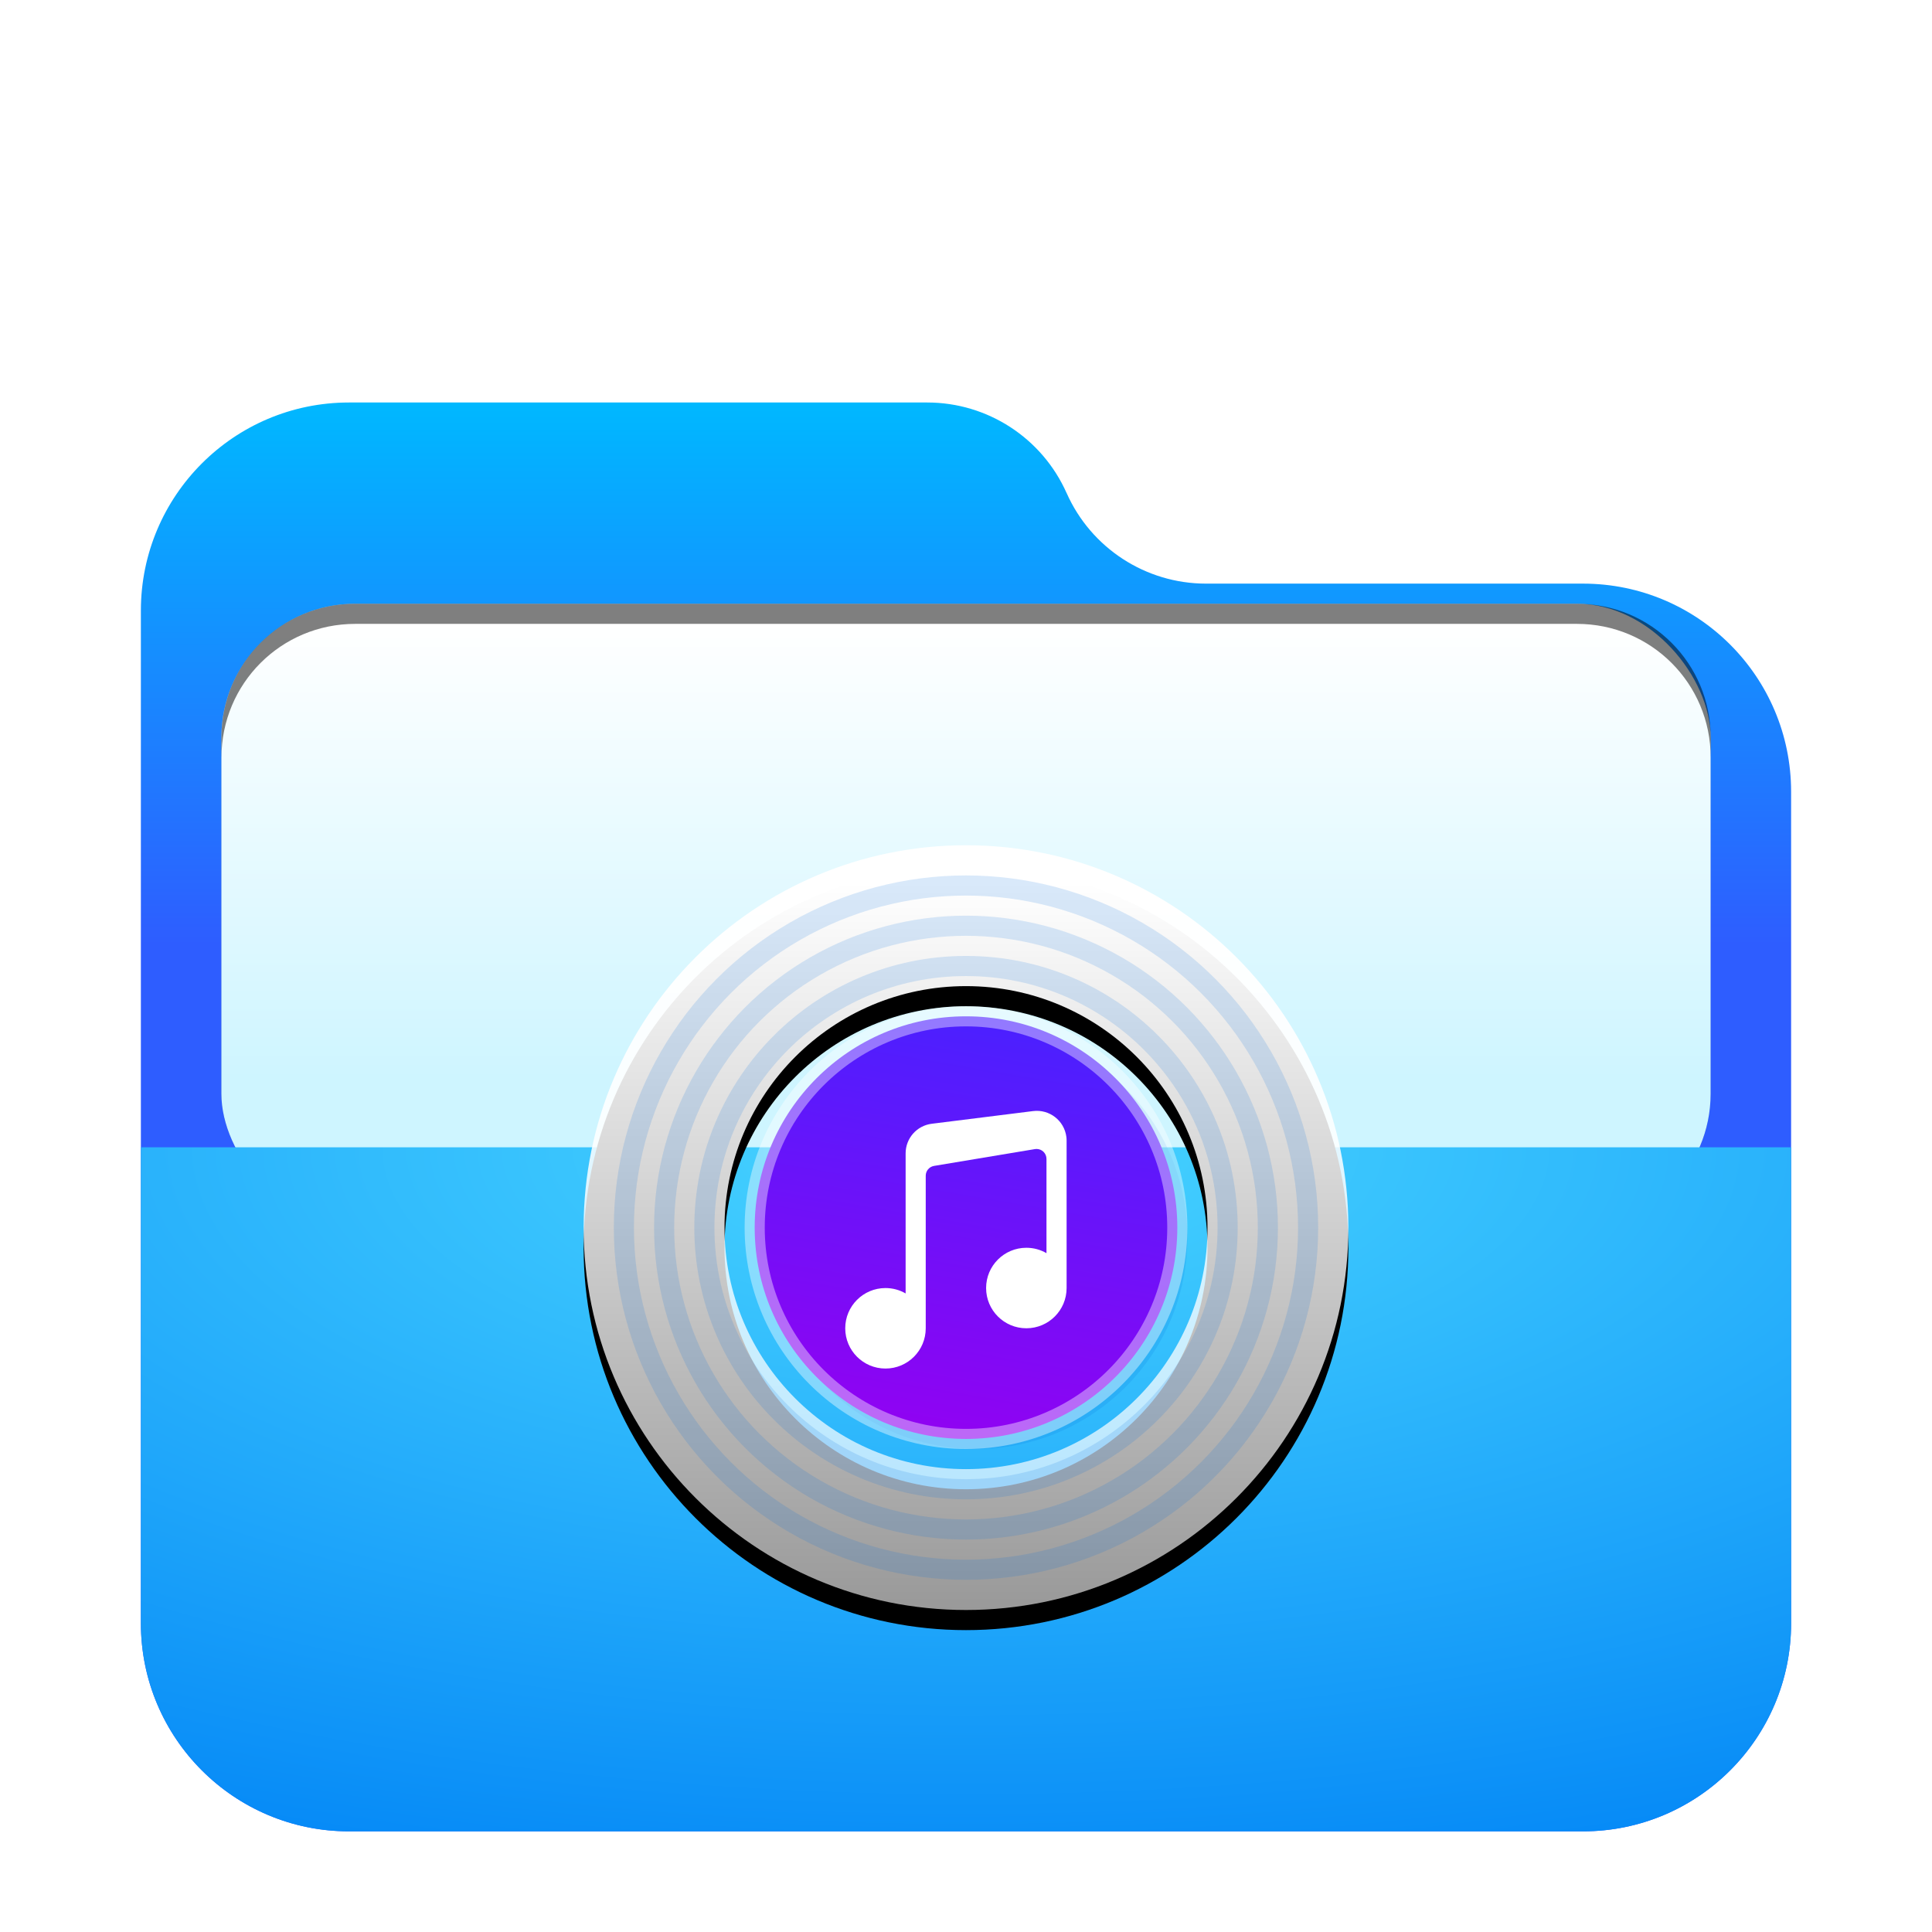 <svg width="96" height="96" version="1.1" viewBox="0 0 96 96" xmlns="http://www.w3.org/2000/svg" xmlns:xlink="http://www.w3.org/1999/xlink">
<defs>
<filter id="folder-music-96px-a" x="-14.6%" y="-16.9%" width="129.3%" height="133.8%">
<feOffset dy="2" in="SourceAlpha" result="shadowOffsetOuter1"/>
<feGaussianBlur in="shadowOffsetOuter1" result="shadowBlurOuter1" stdDeviation="2"/>
<feComposite in="shadowBlurOuter1" in2="SourceAlpha" operator="out" result="shadowBlurOuter1"/>
<feColorMatrix in="shadowBlurOuter1" result="shadowMatrixOuter1" values="0 0 0 0 0   0 0 0 0 0   0 0 0 0 0  0 0 0 0.2 0"/>
<feMerge>
<feMergeNode in="shadowMatrixOuter1"/>
<feMergeNode in="SourceGraphic"/>
</feMerge>
</filter>
<linearGradient id="folder-music-96px-c" x1="38.151" x2="38.151" y1="-2.959e-14" y2="28.97" gradientTransform="scale(1.075 .931)" gradientUnits="userSpaceOnUse">
<stop stop-color="#00B8FF" offset="0"/>
<stop stop-color="#2E5DFF" offset="1"/>
</linearGradient>
<path id="folder-music-96px-b" d="m46 4.5c1.216 2.736 3.93 4.5 6.924 4.5h18.733c5.712 0 10.342 4.63 10.342 10.342v41.315c0 5.712-4.63 10.342-10.342 10.342h-61.315c-5.712 0-10.342-4.63-10.342-10.342l1.7764e-15 -50.315c-6.9951e-16 -5.712 4.63-10.342 10.342-10.342l28.733-2.6645e-15c2.995-5.5009e-16 5.708 1.764 6.924 4.5z"/>
<linearGradient id="folder-music-96px-l" x1="19.792" x2="19.792" y1="1.865" y2="38" gradientUnits="userSpaceOnUse">
<stop stop-color="#FFF" offset="0"/>
<stop stop-color="#FFF" stop-opacity=".6" offset="1"/>
</linearGradient>
<path id="folder-music-96px-k" d="m19 38c-10.493 0-19-8.507-19-19 0-10.493 8.507-19 19-19 10.493 0 19 8.507 19 19 0 10.493-8.507 19-19 19zm0-7c6.627 0 12-5.373 12-12s-5.373-12-12-12-12 5.373-12 12 5.373 12 12 12z"/>
<filter id="folder-music-96px-j" x="-13.2%" y="-10.5%" width="126.3%" height="126.3%">
<feOffset dy="1" in="SourceAlpha" result="shadowOffsetOuter1"/>
<feGaussianBlur in="shadowOffsetOuter1" result="shadowBlurOuter1" stdDeviation="1.5"/>
<feColorMatrix in="shadowBlurOuter1" values="0 0 0 0 0   0 0 0 0 0.427   0 0 0 0 0.969  0 0 0 0.5 0"/>
</filter>
<linearGradient id="folder-music-96px-m" x1="15.869" x2="12.129" y1="8" y2="30" gradientTransform="translate(29,42)" gradientUnits="userSpaceOnUse">
<stop stop-color="#4B20FF" offset="0"/>
<stop stop-color="#9600F1" offset="1"/>
</linearGradient>
<radialGradient id="radialGradient883" cx="26.397" cy="0" r="62.493" gradientTransform="matrix(1.553 0 0 .644 7 55.01)" gradientUnits="userSpaceOnUse">
<stop stop-color="#48D5FF" offset="0"/>
<stop stop-color="#0083F6" offset="1"/>
</radialGradient>
<filter id="folder-open-96px-a" x="-.146" y="-.169" width="1.293" height="1.338">
<feOffset dy="2" in="SourceAlpha" result="shadowOffsetOuter1"/>
<feGaussianBlur in="shadowOffsetOuter1" result="shadowBlurOuter1" stdDeviation="2"/>
<feComposite in="shadowBlurOuter1" in2="SourceAlpha" operator="out" result="shadowBlurOuter1"/>
<feColorMatrix in="shadowBlurOuter1" result="shadowMatrixOuter1" values="0 0 0 0 0   0 0 0 0 0   0 0 0 0 0  0 0 0 0.2 0"/>
<feMerge>
<feMergeNode in="shadowMatrixOuter1"/>
<feMergeNode in="SourceGraphic"/>
</feMerge>
</filter>
<filter id="filter984" x="-.034" y="-.081" width="1.068" height="1.163" color-interpolation-filters="sRGB">
<feGaussianBlur stdDeviation="1.05"/>
</filter>
<linearGradient id="linearGradient966" x1="-125" x2="-125" y1="31" y2="53.61" gradientUnits="userSpaceOnUse">
<stop stop-color="#fff" offset="0"/>
<stop stop-color="#cef5ff" offset="1"/>
</linearGradient>
</defs>
<use transform="translate(7,18)" width="100%" height="100%" fill="url(#folder-music-96px-c)" fill-rule="evenodd" filter="url(#folder-music-96px-a)" xlink:href="#folder-music-96px-b"/>
<g transform="translate(174)" fill-rule="evenodd">
<rect x="-163" y="30" width="74" height="31" rx="6.647" ry="6.647" fill-opacity=".2" filter="url(#filter984)" style="paint-order:stroke fill markers"/>
<rect x="-163" y="30" width="74" height="31" rx="6.647" ry="6.647" fill="url(#linearGradient966)" style="paint-order:stroke fill markers"/>
<path d="m-156.35 30c-3.682 0-6.646 2.964-6.646 6.646v1c0-3.682 2.964-6.646 6.646-6.646h60.707c3.682 0 6.646 2.964 6.646 6.646v-1c0-3.682-2.964-6.646-6.646-6.646z" opacity=".5" style="paint-order:stroke fill markers"/>
</g>
<path d="m7 55.01h82v23.647c0 5.712-4.63 10.342-10.342 10.342h-61.315c-5.712 0-10.342-4.63-10.342-10.342z" fill="url(#radialGradient883)" fill-rule="evenodd" filter="url(#folder-open-96px-a)"/>
<use transform="translate(29,42)" width="100%" height="100%" fill="#000000" fill-rule="evenodd" filter="url(#folder-music-96px-j)" xlink:href="#folder-music-96px-k"/>
<use transform="translate(29,42)" width="100%" height="100%" fill="url(#folder-music-96px-l)" fill-rule="evenodd" xlink:href="#folder-music-96px-k"/>
<g fill="none" stroke="#0070dd" stroke-opacity=".15">
<circle cx="48" cy="61" r="17"/>
<circle cx="48" cy="61" r="15"/>
<circle cx="48" cy="61" r="13"/>
<circle cx="48.5" cy="61.5" r="10"/>
<circle cx="48.5" cy="61.5" r="9"/>
</g>
<circle cx="48" cy="61" r="10.5" fill="url(#folder-music-96px-m)" fill-rule="evenodd" stroke="#fff" stroke-opacity=".4"/>
<path d="m45 64.268v-6.959c0-0.747 0.557-1.378 1.298-1.47l5.036-0.63c0.812-0.102 1.553 0.475 1.654 1.287 0.008 0.061 0.011 0.122 0.011 0.184v7.321c0 1.105-0.895 2-2 2-1.105 0-2-0.895-2-2 0-1.105 0.895-2 2-2 0.364 0 0.706 0.097 1 0.268v-4.684c0-0.273-0.221-0.494-0.494-0.494-0.027 0-0.054 0.002-0.081 0.007l-5.012 0.835c-0.238 0.04-0.413 0.246-0.413 0.487v7.582c0 1.105-0.895 2-2 2s-2-0.895-2-2c0-1.105 0.895-2 2-2 0.364 0 0.706 0.097 1 0.268z" fill="#fff" fill-rule="evenodd"/>
</svg>

